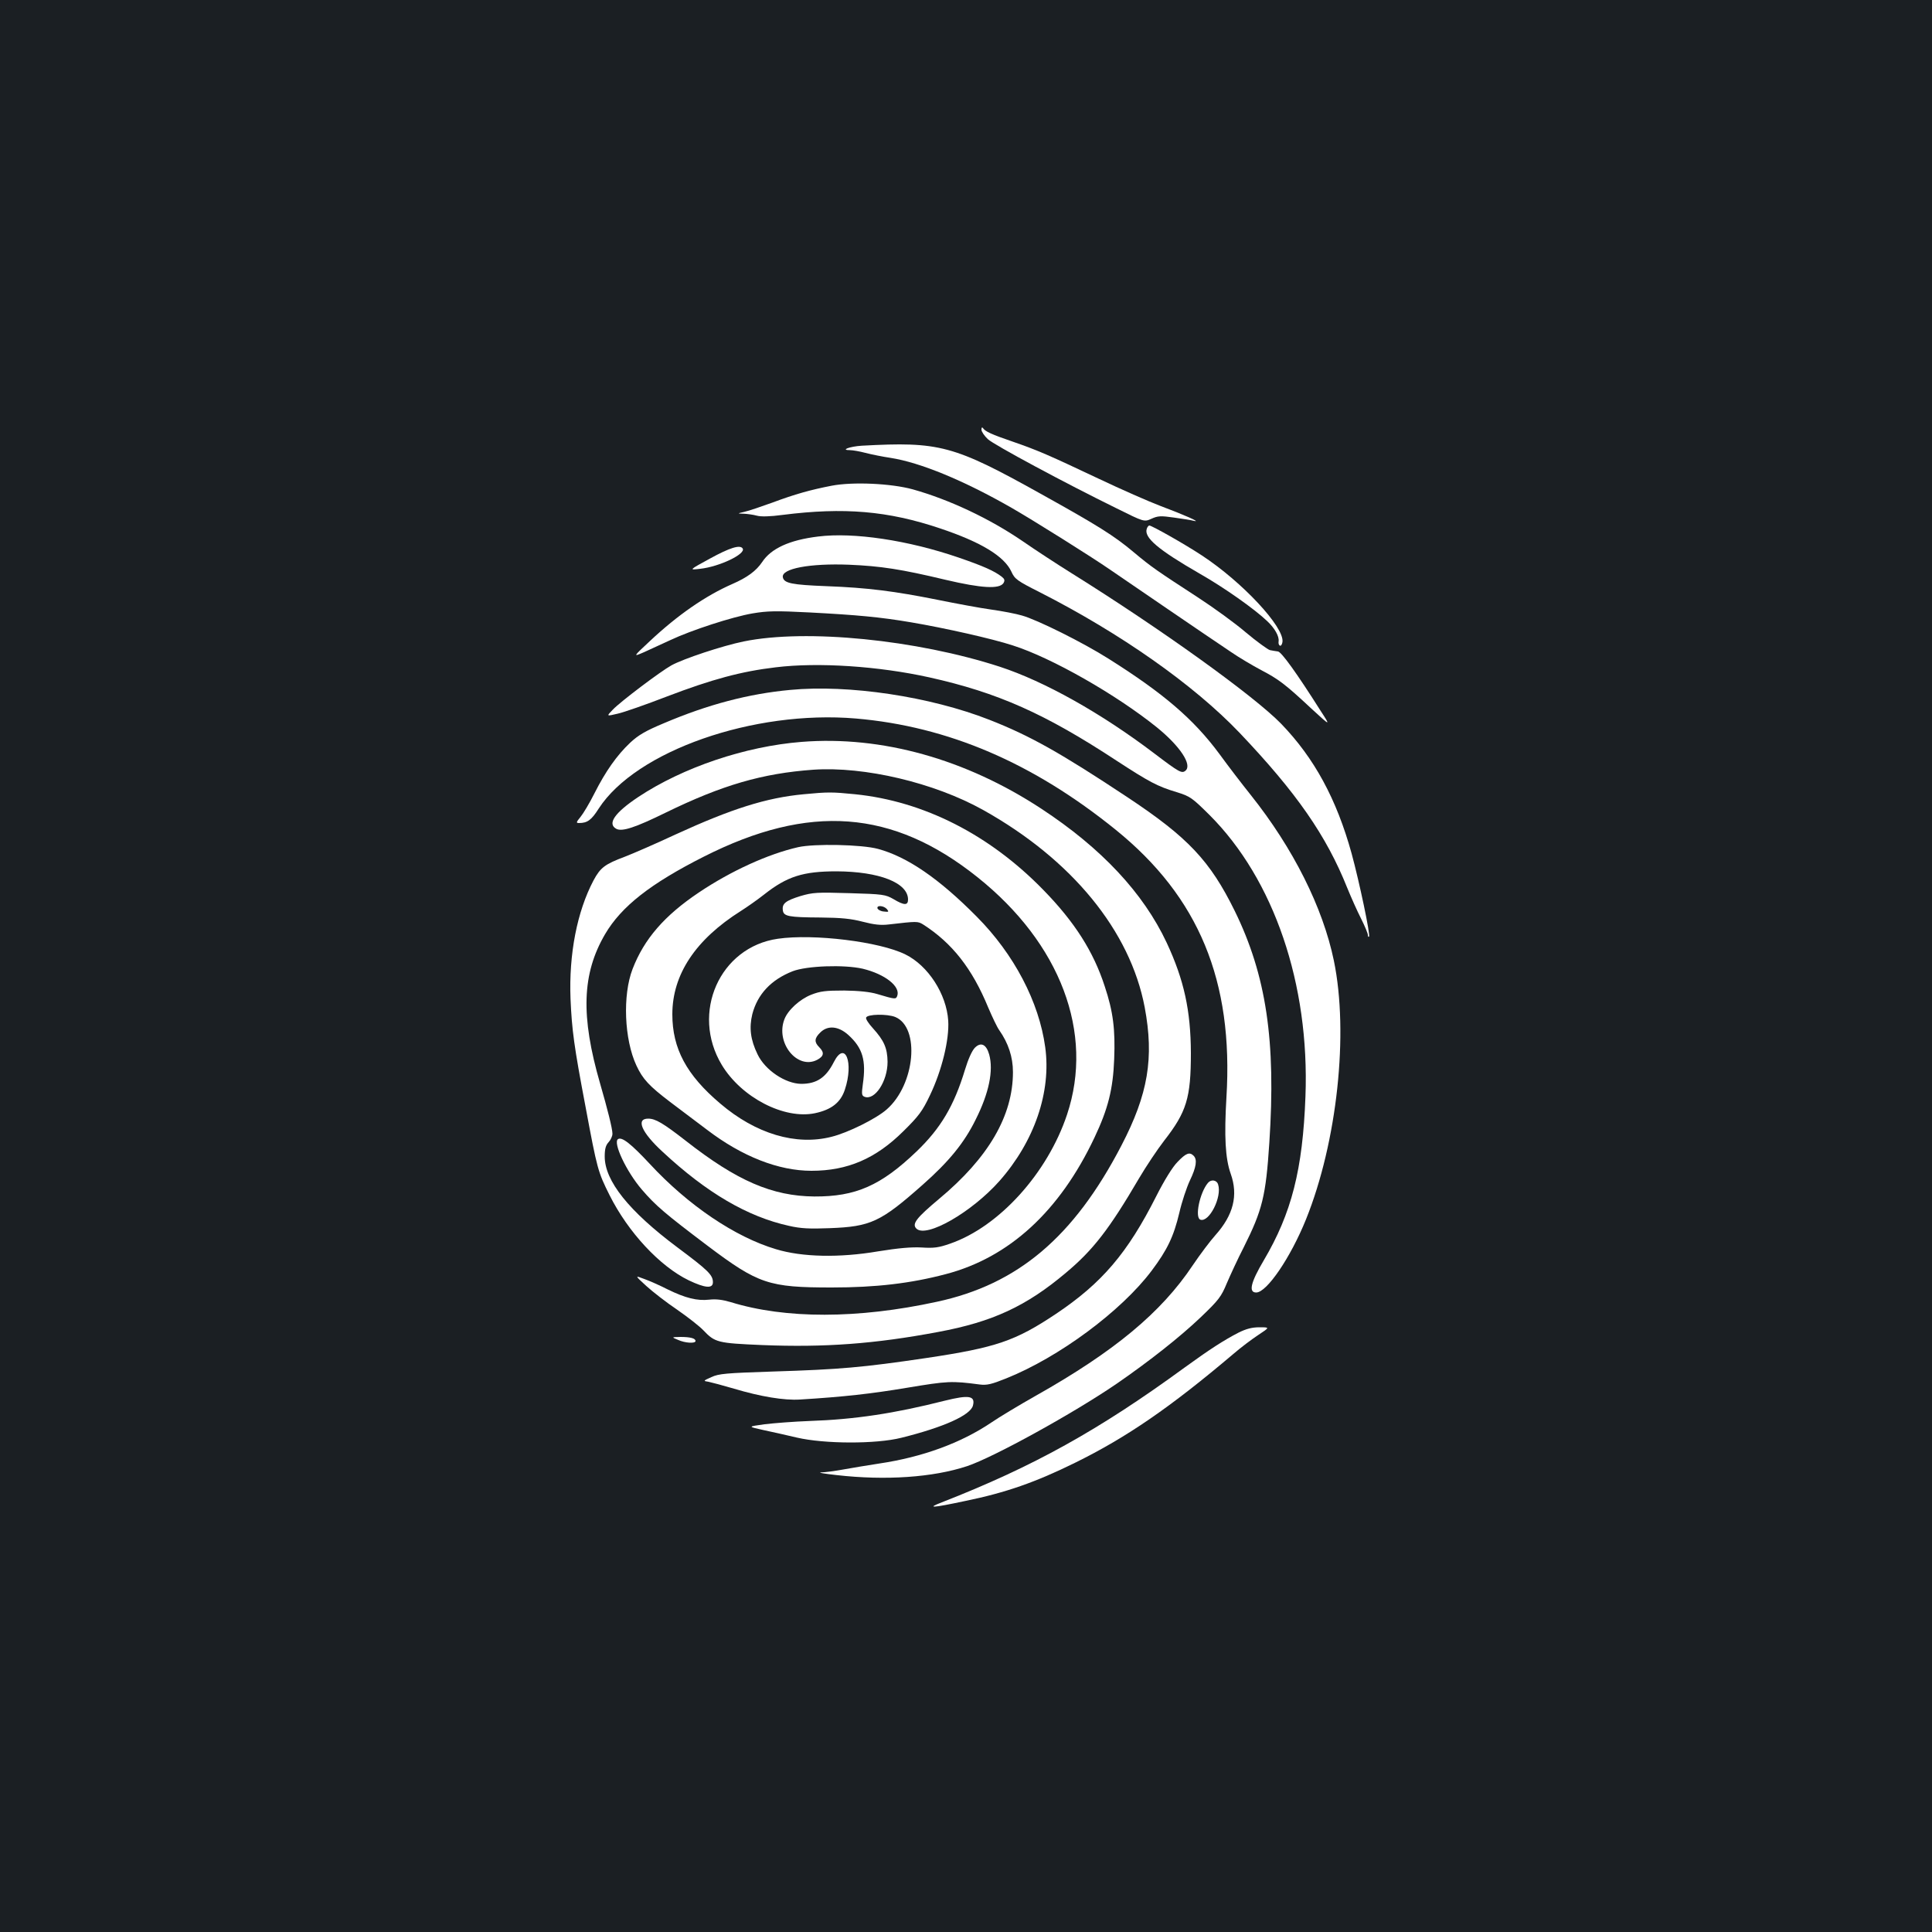 <?xml version="1.0" standalone="no"?>
<!DOCTYPE svg PUBLIC "-//W3C//DTD SVG 20010904//EN"
 "http://www.w3.org/TR/2001/REC-SVG-20010904/DTD/svg10.dtd">
<svg version="1.0" xmlns="http://www.w3.org/2000/svg"
 width="1000pt" height="1000pt" viewBox="0 0 1000 1000"
 preserveAspectRatio="xMidYMid meet">
<rect width="100%" height="100%" fill="#1b1f23"/>
<g transform="translate(0,1000) scale(0.1,-0.1)"
fill="#ffffff" stroke="none">
<path d="M5080 7776 c0 -10 15 -32 33 -49 32 -30 403 -229 666 -358 143 -71
143 -71 181 -54 33 15 48 16 117 6 43 -6 89 -13 103 -17 41 -9 -53 32 -173 77
-61 23 -206 87 -322 142 -254 120 -310 145 -443 191 -111 38 -143 53 -154 70
-5 7 -8 3 -8 -8z"/>
<path d="M4460 7693 c-62 -4 -113 -23 -60 -23 13 0 49 -6 79 -14 31 -8 90 -20
131 -26 153 -24 377 -116 625 -258 115 -66 416 -255 510 -320 89 -61 507 -347
627 -427 42 -29 112 -70 155 -93 90 -47 124 -72 261 -200 100 -92 100 -92 48
-12 -126 199 -203 305 -221 308 -11 1 -30 5 -42 7 -11 3 -68 44 -125 92 -56
48 -168 129 -248 181 -212 138 -239 156 -331 233 -102 86 -187 139 -482 303
-452 252 -524 271 -927 249z"/>
<path d="M4305 7486 c-109 -21 -191 -44 -306 -87 -58 -21 -123 -43 -145 -48
-39 -9 -39 -9 -4 -10 19 -1 49 -5 67 -10 21 -6 68 -5 135 4 316 40 544 21 814
-70 212 -71 332 -144 369 -224 17 -38 29 -47 148 -107 418 -213 795 -478 1032
-726 296 -311 450 -533 558 -803 20 -49 52 -121 72 -160 19 -38 35 -76 35 -84
0 -8 2 -12 6 -9 8 8 -50 283 -90 430 -78 282 -193 494 -365 672 -139 143 -618
488 -1086 780 -77 48 -190 122 -252 165 -171 117 -379 215 -568 268 -112 31
-311 40 -420 19z"/>
<path d="M5936 7264 c-17 -45 56 -108 275 -234 123 -70 281 -181 347 -244 40
-37 64 -80 60 -106 -2 -11 2 -20 7 -22 6 -2 11 7 13 19 11 76 -207 310 -417
448 -91 60 -258 154 -272 155 -4 0 -10 -7 -13 -16z"/>
<path d="M4235 7223 c-149 -18 -244 -62 -290 -132 -31 -46 -77 -80 -155 -114
-139 -61 -282 -160 -426 -295 -89 -83 -89 -83 -29 -57 33 15 94 43 135 62 108
51 320 120 425 138 77 13 120 14 295 5 247 -13 366 -24 525 -51 172 -29 422
-85 528 -120 201 -64 534 -254 744 -423 121 -98 185 -195 149 -225 -19 -16
-32 -9 -165 92 -272 206 -564 370 -796 446 -431 140 -1002 197 -1325 131 -109
-22 -314 -90 -375 -124 -56 -31 -263 -187 -303 -229 -34 -35 -34 -35 25 -21
32 7 146 47 255 89 233 89 385 130 563 151 220 27 533 6 795 -52 355 -79 599
-188 969 -431 169 -110 211 -133 311 -163 71 -22 80 -29 171 -119 333 -333
518 -875 496 -1456 -14 -379 -72 -605 -216 -849 -67 -113 -80 -166 -39 -166
55 0 178 181 258 379 161 400 222 962 144 1339 -57 275 -210 581 -430 857 -44
55 -117 150 -162 212 -133 180 -289 314 -575 494 -131 83 -368 201 -447 223
-30 9 -102 23 -160 31 -58 8 -181 31 -275 50 -225 45 -363 63 -577 71 -179 7
-220 15 -226 46 -9 45 140 73 343 65 164 -7 269 -23 499 -78 187 -44 279 -49
300 -17 8 14 6 21 -9 33 -39 30 -95 55 -223 99 -262 90 -544 132 -727 109z"/>
<path d="M3675 7109 c-110 -60 -110 -60 -50 -53 99 11 237 77 219 105 -13 21
-67 4 -169 -52z"/>
<path d="M4090 6429 c-215 -20 -425 -75 -653 -172 -96 -40 -133 -62 -175 -101
-69 -65 -128 -149 -185 -262 -25 -50 -58 -105 -72 -122 -23 -28 -24 -32 -8
-32 43 0 64 15 102 75 193 298 801 511 1331 466 477 -41 916 -229 1345 -576
430 -348 610 -782 573 -1385 -12 -202 -6 -316 22 -395 40 -112 14 -214 -79
-318 -26 -29 -79 -99 -118 -157 -163 -244 -405 -445 -813 -675 -85 -48 -188
-110 -229 -138 -157 -106 -357 -179 -579 -212 -59 -9 -143 -23 -187 -31 -44
-8 -96 -15 -115 -15 -19 -1 17 -7 80 -14 254 -29 499 -12 675 46 138 46 553
275 775 427 171 118 329 243 435 344 93 89 106 106 135 176 18 42 57 127 88
187 96 192 114 264 132 540 35 528 -16 867 -179 1200 -128 260 -242 381 -556
589 -347 230 -504 318 -713 400 -308 121 -730 184 -1032 155z"/>
<path d="M4149 6160 c-292 -23 -614 -132 -845 -285 -123 -82 -162 -139 -114
-165 30 -16 99 7 256 84 293 143 500 203 764 222 264 18 625 -67 878 -208 460
-257 762 -626 837 -1022 49 -262 18 -449 -121 -716 -246 -473 -536 -718 -955
-808 -409 -89 -784 -89 -1066 -2 -44 13 -77 17 -112 13 -62 -7 -123 8 -215 53
-39 20 -93 44 -121 54 -50 19 -50 19 10 -36 33 -30 105 -86 160 -123 55 -38
116 -86 135 -106 61 -64 73 -67 305 -77 323 -13 583 6 912 68 280 52 455 133
660 306 140 117 224 225 378 488 37 63 96 151 130 195 117 150 139 222 139
455 -1 219 -35 377 -125 570 -121 258 -338 490 -649 694 -391 257 -827 379
-1241 346z"/>
<path d="M4160 5889 c-193 -18 -373 -75 -663 -208 -105 -49 -223 -100 -262
-115 -104 -39 -127 -56 -163 -123 -85 -161 -128 -381 -119 -613 7 -161 18
-245 78 -560 60 -322 64 -336 124 -456 96 -192 261 -369 410 -441 84 -40 125
-44 125 -10 0 38 -25 62 -183 180 -253 189 -377 345 -377 471 0 38 5 58 20 74
11 12 20 31 20 44 0 26 -26 129 -64 260 -101 349 -94 568 26 773 84 143 234
261 511 401 545 276 978 244 1416 -106 430 -343 605 -806 464 -1229 -101 -303
-351 -580 -605 -668 -60 -21 -84 -24 -147 -20 -53 3 -121 -3 -226 -20 -200
-34 -393 -30 -528 11 -212 63 -455 227 -654 442 -97 104 -144 141 -164 128
-28 -17 43 -168 123 -261 72 -84 122 -126 339 -290 264 -199 318 -217 644
-217 228 0 408 21 590 69 329 86 590 326 770 707 71 150 96 251 102 406 6 153
-5 245 -49 377 -58 179 -155 332 -317 498 -279 287 -620 460 -975 496 -120 12
-141 12 -266 0z"/>
<path d="M4131 5615 c-154 -35 -346 -122 -513 -234 -179 -120 -284 -241 -344
-397 -52 -135 -43 -364 20 -499 33 -71 66 -106 175 -189 53 -40 139 -105 191
-144 181 -138 370 -212 540 -212 187 0 333 63 476 205 79 78 98 103 137 185
62 129 101 289 95 387 -9 138 -104 285 -222 343 -133 66 -475 108 -660 81
-301 -43 -452 -384 -290 -653 102 -169 323 -283 482 -250 85 18 133 55 155
122 47 141 1 257 -57 143 -41 -81 -89 -113 -169 -113 -82 1 -187 71 -226 153
-37 76 -44 138 -27 208 27 103 97 178 209 222 73 28 265 35 362 13 116 -28
197 -92 179 -141 -7 -18 -10 -18 -104 10 -36 11 -95 17 -170 18 -96 0 -124 -3
-172 -22 -58 -23 -120 -79 -138 -127 -47 -122 67 -262 169 -210 36 19 39 38
11 66 -26 26 -25 46 5 75 38 39 94 35 146 -12 74 -67 93 -131 75 -255 -7 -51
-6 -59 9 -65 53 -20 119 80 119 181 -1 71 -18 110 -76 174 -22 24 -38 48 -35
55 6 18 109 20 151 3 129 -54 103 -349 -44 -478 -54 -48 -201 -121 -286 -142
-184 -47 -392 15 -576 172 -175 148 -248 285 -248 462 0 206 120 387 355 535
33 21 87 59 120 85 119 94 202 120 375 120 221 -1 370 -59 370 -146 0 -31 -20
-31 -75 2 -42 24 -54 26 -228 31 -169 5 -189 4 -254 -15 -77 -24 -96 -39 -91
-74 4 -31 30 -36 194 -37 108 -1 159 -6 220 -22 58 -15 93 -19 134 -14 147 17
150 17 178 0 150 -96 254 -228 337 -430 21 -49 46 -102 57 -117 47 -67 71
-139 71 -217 0 -226 -126 -443 -383 -657 -117 -98 -141 -129 -117 -153 51 -51
286 84 430 246 181 205 269 461 237 693 -32 234 -161 481 -355 676 -195 197
-359 309 -510 350 -84 23 -330 28 -414 9z m460 -321 c11 -14 9 -15 -16 -12
-16 1 -30 9 -33 16 -6 18 33 15 49 -4z"/>
<path d="M5046 4577 c-15 -15 -35 -60 -51 -113 -57 -188 -126 -304 -251 -424
-185 -177 -315 -234 -529 -233 -218 2 -401 81 -665 288 -117 91 -157 115 -195
115 -65 0 -35 -71 75 -172 229 -213 440 -336 654 -383 61 -14 107 -16 210 -12
213 8 264 32 481 224 137 121 216 218 275 338 69 137 93 254 70 337 -15 53
-43 66 -74 35z"/>
<path d="M6095 3986 c-26 -26 -69 -96 -110 -177 -149 -295 -281 -450 -520
-610 -210 -140 -309 -174 -670 -228 -332 -49 -445 -59 -795 -70 -242 -8 -280
-11 -318 -29 -43 -19 -43 -20 -15 -24 15 -3 75 -19 133 -36 137 -41 259 -61
340 -56 228 14 370 30 555 61 210 35 231 36 375 17 38 -5 62 1 137 31 273 109
596 348 754 558 81 108 114 177 143 299 13 57 38 132 55 168 33 69 39 108 19
128 -21 21 -40 13 -83 -32z"/>
<path d="M6252 3877 c-42 -50 -69 -179 -39 -190 45 -16 113 117 92 182 -7 24
-37 28 -53 8z"/>
<path d="M6410 3102 c-74 -38 -150 -87 -278 -180 -445 -325 -784 -513 -1257
-698 -81 -31 -53 -30 121 7 210 43 364 97 569 198 268 132 493 287 820 564 38
33 97 77 129 98 59 39 59 39 5 39 -39 0 -69 -8 -109 -28z"/>
<path d="M3509 3065 c37 -17 91 -20 91 -6 0 14 -27 21 -78 21 -47 -1 -47 -1
-13 -15z"/>
<path d="M4890 2750 c-261 -66 -465 -97 -700 -105 -80 -3 -184 -11 -233 -17
-87 -12 -87 -12 -10 -29 43 -9 123 -27 178 -40 143 -33 408 -34 540 -1 221 55
358 117 371 167 13 51 -21 56 -146 25z"/>
</g>
</svg>

